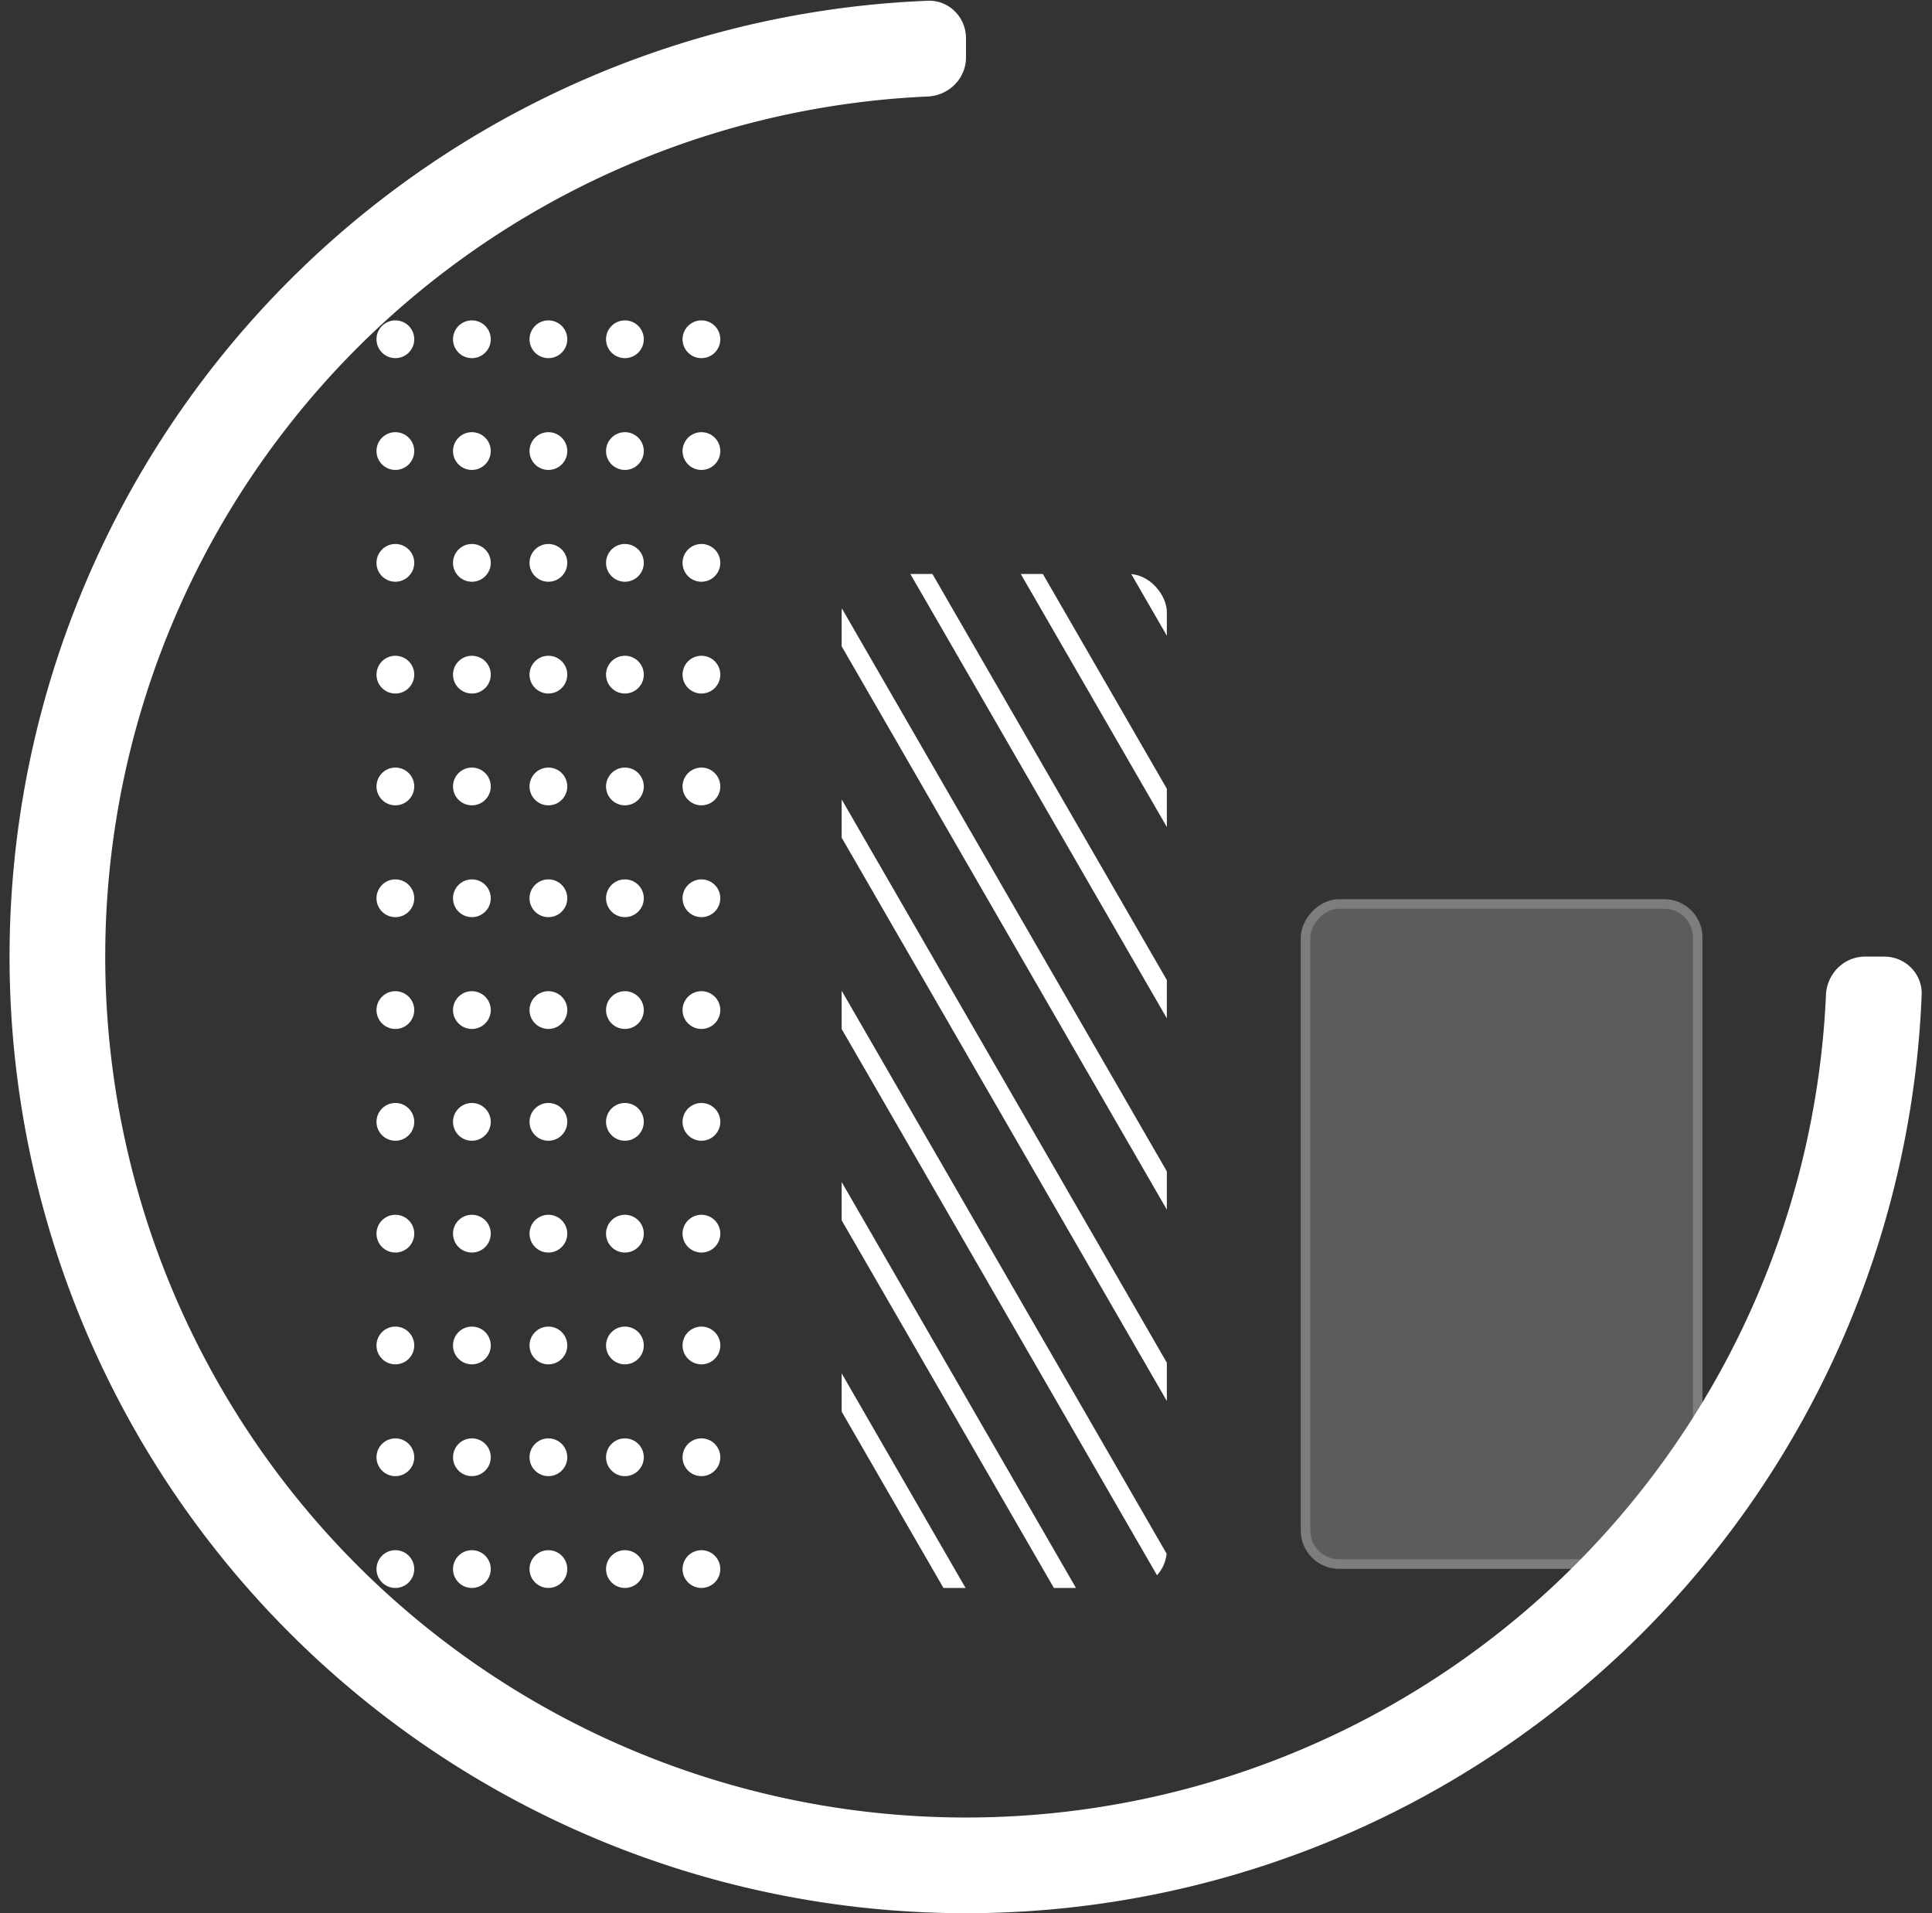 <svg width="101" height="100" fill="none" xmlns="http://www.w3.org/2000/svg"><rect width="100%" height="100%" fill="#333333" stroke="none"/><rect width="21" height="35" rx="2" transform="matrix(-1 0 0 1 89 47)" fill="#fff" fill-opacity=".2"/><rect x="-.25" y=".25" width="20.5" height="34.5" rx="1.75" transform="matrix(-1 0 0 1 88.5 47)" stroke="#fff" stroke-opacity=".2" stroke-width=".5"/><g clip-path="url(#clip0_581_1464)" stroke="#fff"><path d="M148 162.917L-22.877-133.052M143.67 165.417L-27.208-130.552M139.34 167.917L-31.538-128.052M135.01 170.417L-35.868-125.552M130.68 172.917L-40.198-123.052M126.35 175.417L-44.528-120.552m166.547 298.469L-48.858-118.052m166.547 298.469L-53.189-115.552m166.548 298.469L-57.519-113.052m166.548 298.469L-61.849-110.552m166.548 298.469L-66.179-108.052m166.548 298.469L-70.509-105.552M96.039 192.917L-74.84-103.052M91.709 195.417L-79.17-100.552M87.378 197.917L-83.499-98.052M83.048 200.417L-87.83-95.552M78.718 202.917L-92.16-93.052M74.388 205.417L-96.49-90.552M70.058 207.917L-100.82-88.052M65.728 210.417L-105.15-85.552M61.398 212.917L-109.48-83.052M57.067 215.417L-113.81-80.552M52.737 217.917L-118.14-78.052"/></g><circle cx=".987" cy=".987" r=".987" transform="matrix(0 -1 -1 0 37.656 83)" fill="#fff"/><circle cx=".987" cy=".987" r=".987" transform="matrix(0 -1 -1 0 37.656 77.156)" fill="#fff"/><circle cx=".987" cy=".987" r=".987" transform="matrix(0 -1 -1 0 37.656 71.313)" fill="#fff"/><circle cx=".987" cy=".987" r=".987" transform="matrix(0 -1 -1 0 37.656 65.469)" fill="#fff"/><circle cx=".987" cy=".987" r=".987" transform="matrix(0 -1 -1 0 37.656 59.625)" fill="#fff"/><circle cx=".987" cy=".987" r=".987" transform="matrix(0 -1 -1 0 37.656 53.782)" fill="#fff"/><circle cx=".987" cy=".987" r=".987" transform="matrix(0 -1 -1 0 37.656 47.938)" fill="#fff"/><circle cx=".987" cy=".987" r=".987" transform="matrix(0 -1 -1 0 37.656 42.094)" fill="#fff"/><circle cx=".987" cy=".987" r=".987" transform="matrix(0 -1 -1 0 37.656 36.25)" fill="#fff"/><circle cx=".987" cy=".987" r=".987" transform="matrix(0 -1 -1 0 37.656 30.407)" fill="#fff"/><circle cx=".987" cy=".987" r=".987" transform="matrix(0 -1 -1 0 37.656 24.563)" fill="#fff"/><circle cx=".987" cy=".987" r=".987" transform="matrix(0 -1 -1 0 37.656 18.72)" fill="#fff"/><circle cx=".987" cy=".987" r=".987" transform="matrix(0 -1 -1 0 33.656 83)" fill="#fff"/><circle cx=".987" cy=".987" r=".987" transform="matrix(0 -1 -1 0 33.656 77.156)" fill="#fff"/><circle cx=".987" cy=".987" r=".987" transform="matrix(0 -1 -1 0 33.656 71.313)" fill="#fff"/><circle cx=".987" cy=".987" r=".987" transform="matrix(0 -1 -1 0 33.656 65.469)" fill="#fff"/><circle cx=".987" cy=".987" r=".987" transform="matrix(0 -1 -1 0 33.656 59.625)" fill="#fff"/><circle cx=".987" cy=".987" r=".987" transform="matrix(0 -1 -1 0 33.656 53.782)" fill="#fff"/><circle cx=".987" cy=".987" r=".987" transform="matrix(0 -1 -1 0 33.656 47.938)" fill="#fff"/><circle cx=".987" cy=".987" r=".987" transform="matrix(0 -1 -1 0 33.656 42.094)" fill="#fff"/><circle cx=".987" cy=".987" r=".987" transform="matrix(0 -1 -1 0 33.656 36.25)" fill="#fff"/><circle cx=".987" cy=".987" r=".987" transform="matrix(0 -1 -1 0 33.656 30.407)" fill="#fff"/><circle cx=".987" cy=".987" r=".987" transform="matrix(0 -1 -1 0 33.656 24.563)" fill="#fff"/><circle cx=".987" cy=".987" r=".987" transform="matrix(0 -1 -1 0 33.656 18.72)" fill="#fff"/><circle cx=".987" cy=".987" r=".987" transform="matrix(0 -1 -1 0 29.656 83)" fill="#fff"/><circle cx=".987" cy=".987" r=".987" transform="matrix(0 -1 -1 0 29.656 77.156)" fill="#fff"/><circle cx=".987" cy=".987" r=".987" transform="matrix(0 -1 -1 0 29.656 71.313)" fill="#fff"/><circle cx=".987" cy=".987" r=".987" transform="matrix(0 -1 -1 0 29.656 65.469)" fill="#fff"/><circle cx=".987" cy=".987" r=".987" transform="matrix(0 -1 -1 0 29.656 59.625)" fill="#fff"/><circle cx=".987" cy=".987" r=".987" transform="matrix(0 -1 -1 0 29.656 53.782)" fill="#fff"/><circle cx=".987" cy=".987" r=".987" transform="matrix(0 -1 -1 0 29.656 47.938)" fill="#fff"/><circle cx=".987" cy=".987" r=".987" transform="matrix(0 -1 -1 0 29.656 42.094)" fill="#fff"/><circle cx=".987" cy=".987" r=".987" transform="matrix(0 -1 -1 0 29.656 36.25)" fill="#fff"/><circle cx=".987" cy=".987" r=".987" transform="matrix(0 -1 -1 0 29.656 30.407)" fill="#fff"/><circle cx=".987" cy=".987" r=".987" transform="matrix(0 -1 -1 0 29.656 24.563)" fill="#fff"/><circle cx=".987" cy=".987" r=".987" transform="matrix(0 -1 -1 0 29.656 18.72)" fill="#fff"/><circle cx=".987" cy=".987" r=".987" transform="matrix(0 -1 -1 0 25.656 83)" fill="#fff"/><circle cx=".987" cy=".987" r=".987" transform="matrix(0 -1 -1 0 25.656 77.156)" fill="#fff"/><circle cx=".987" cy=".987" r=".987" transform="matrix(0 -1 -1 0 25.656 71.313)" fill="#fff"/><circle cx=".987" cy=".987" r=".987" transform="matrix(0 -1 -1 0 25.656 65.469)" fill="#fff"/><circle cx=".987" cy=".987" r=".987" transform="matrix(0 -1 -1 0 25.656 59.625)" fill="#fff"/><circle cx=".987" cy=".987" r=".987" transform="matrix(0 -1 -1 0 25.656 53.782)" fill="#fff"/><circle cx=".987" cy=".987" r=".987" transform="matrix(0 -1 -1 0 25.656 47.938)" fill="#fff"/><circle cx=".987" cy=".987" r=".987" transform="matrix(0 -1 -1 0 25.656 42.094)" fill="#fff"/><circle cx=".987" cy=".987" r=".987" transform="matrix(0 -1 -1 0 25.656 36.25)" fill="#fff"/><circle cx=".987" cy=".987" r=".987" transform="matrix(0 -1 -1 0 25.656 30.407)" fill="#fff"/><circle cx=".987" cy=".987" r=".987" transform="matrix(0 -1 -1 0 25.656 24.563)" fill="#fff"/><circle cx=".987" cy=".987" r=".987" transform="matrix(0 -1 -1 0 25.656 18.72)" fill="#fff"/><circle cx=".987" cy=".987" r=".987" transform="matrix(0 -1 -1 0 21.656 83)" fill="#fff"/><circle cx=".987" cy=".987" r=".987" transform="matrix(0 -1 -1 0 21.656 77.156)" fill="#fff"/><circle cx=".987" cy=".987" r=".987" transform="matrix(0 -1 -1 0 21.656 71.313)" fill="#fff"/><circle cx=".987" cy=".987" r=".987" transform="matrix(0 -1 -1 0 21.656 65.469)" fill="#fff"/><circle cx=".987" cy=".987" r=".987" transform="matrix(0 -1 -1 0 21.656 59.625)" fill="#fff"/><circle cx=".987" cy=".987" r=".987" transform="matrix(0 -1 -1 0 21.656 53.782)" fill="#fff"/><circle cx=".987" cy=".987" r=".987" transform="matrix(0 -1 -1 0 21.656 47.938)" fill="#fff"/><circle cx=".987" cy=".987" r=".987" transform="matrix(0 -1 -1 0 21.656 42.094)" fill="#fff"/><circle cx=".987" cy=".987" r=".987" transform="matrix(0 -1 -1 0 21.656 36.25)" fill="#fff"/><circle cx=".987" cy=".987" r=".987" transform="matrix(0 -1 -1 0 21.656 30.407)" fill="#fff"/><circle cx=".987" cy=".987" r=".987" transform="matrix(0 -1 -1 0 21.656 24.563)" fill="#fff"/><circle cx=".987" cy=".987" r=".987" transform="matrix(0 -1 -1 0 21.656 18.72)" fill="#fff"/><circle cx=".987" cy=".987" r=".987" transform="matrix(0 -1 -1 0 21.656 12.876)" fill="#fff"/><path d="M98.5 50c1.105 0 2.004.896 1.96 2a50.004 50.004 0 01-30.826 44.194 49.996 49.996 0 01-54.49-10.839A50 50 0 0148.5.04c1.104-.044 2 .855 2 1.96v1c0 1.105-.896 1.995-2 2.044A45 45 0 1095.457 52c.049-1.104.94-2 2.044-2h1z" fill="#fff"/><defs><clipPath id="clip0_581_1464"><rect x="61" y="83" width="17" height="53" rx="2" transform="rotate(180 61 83)" fill="#fff"/></clipPath></defs></svg>